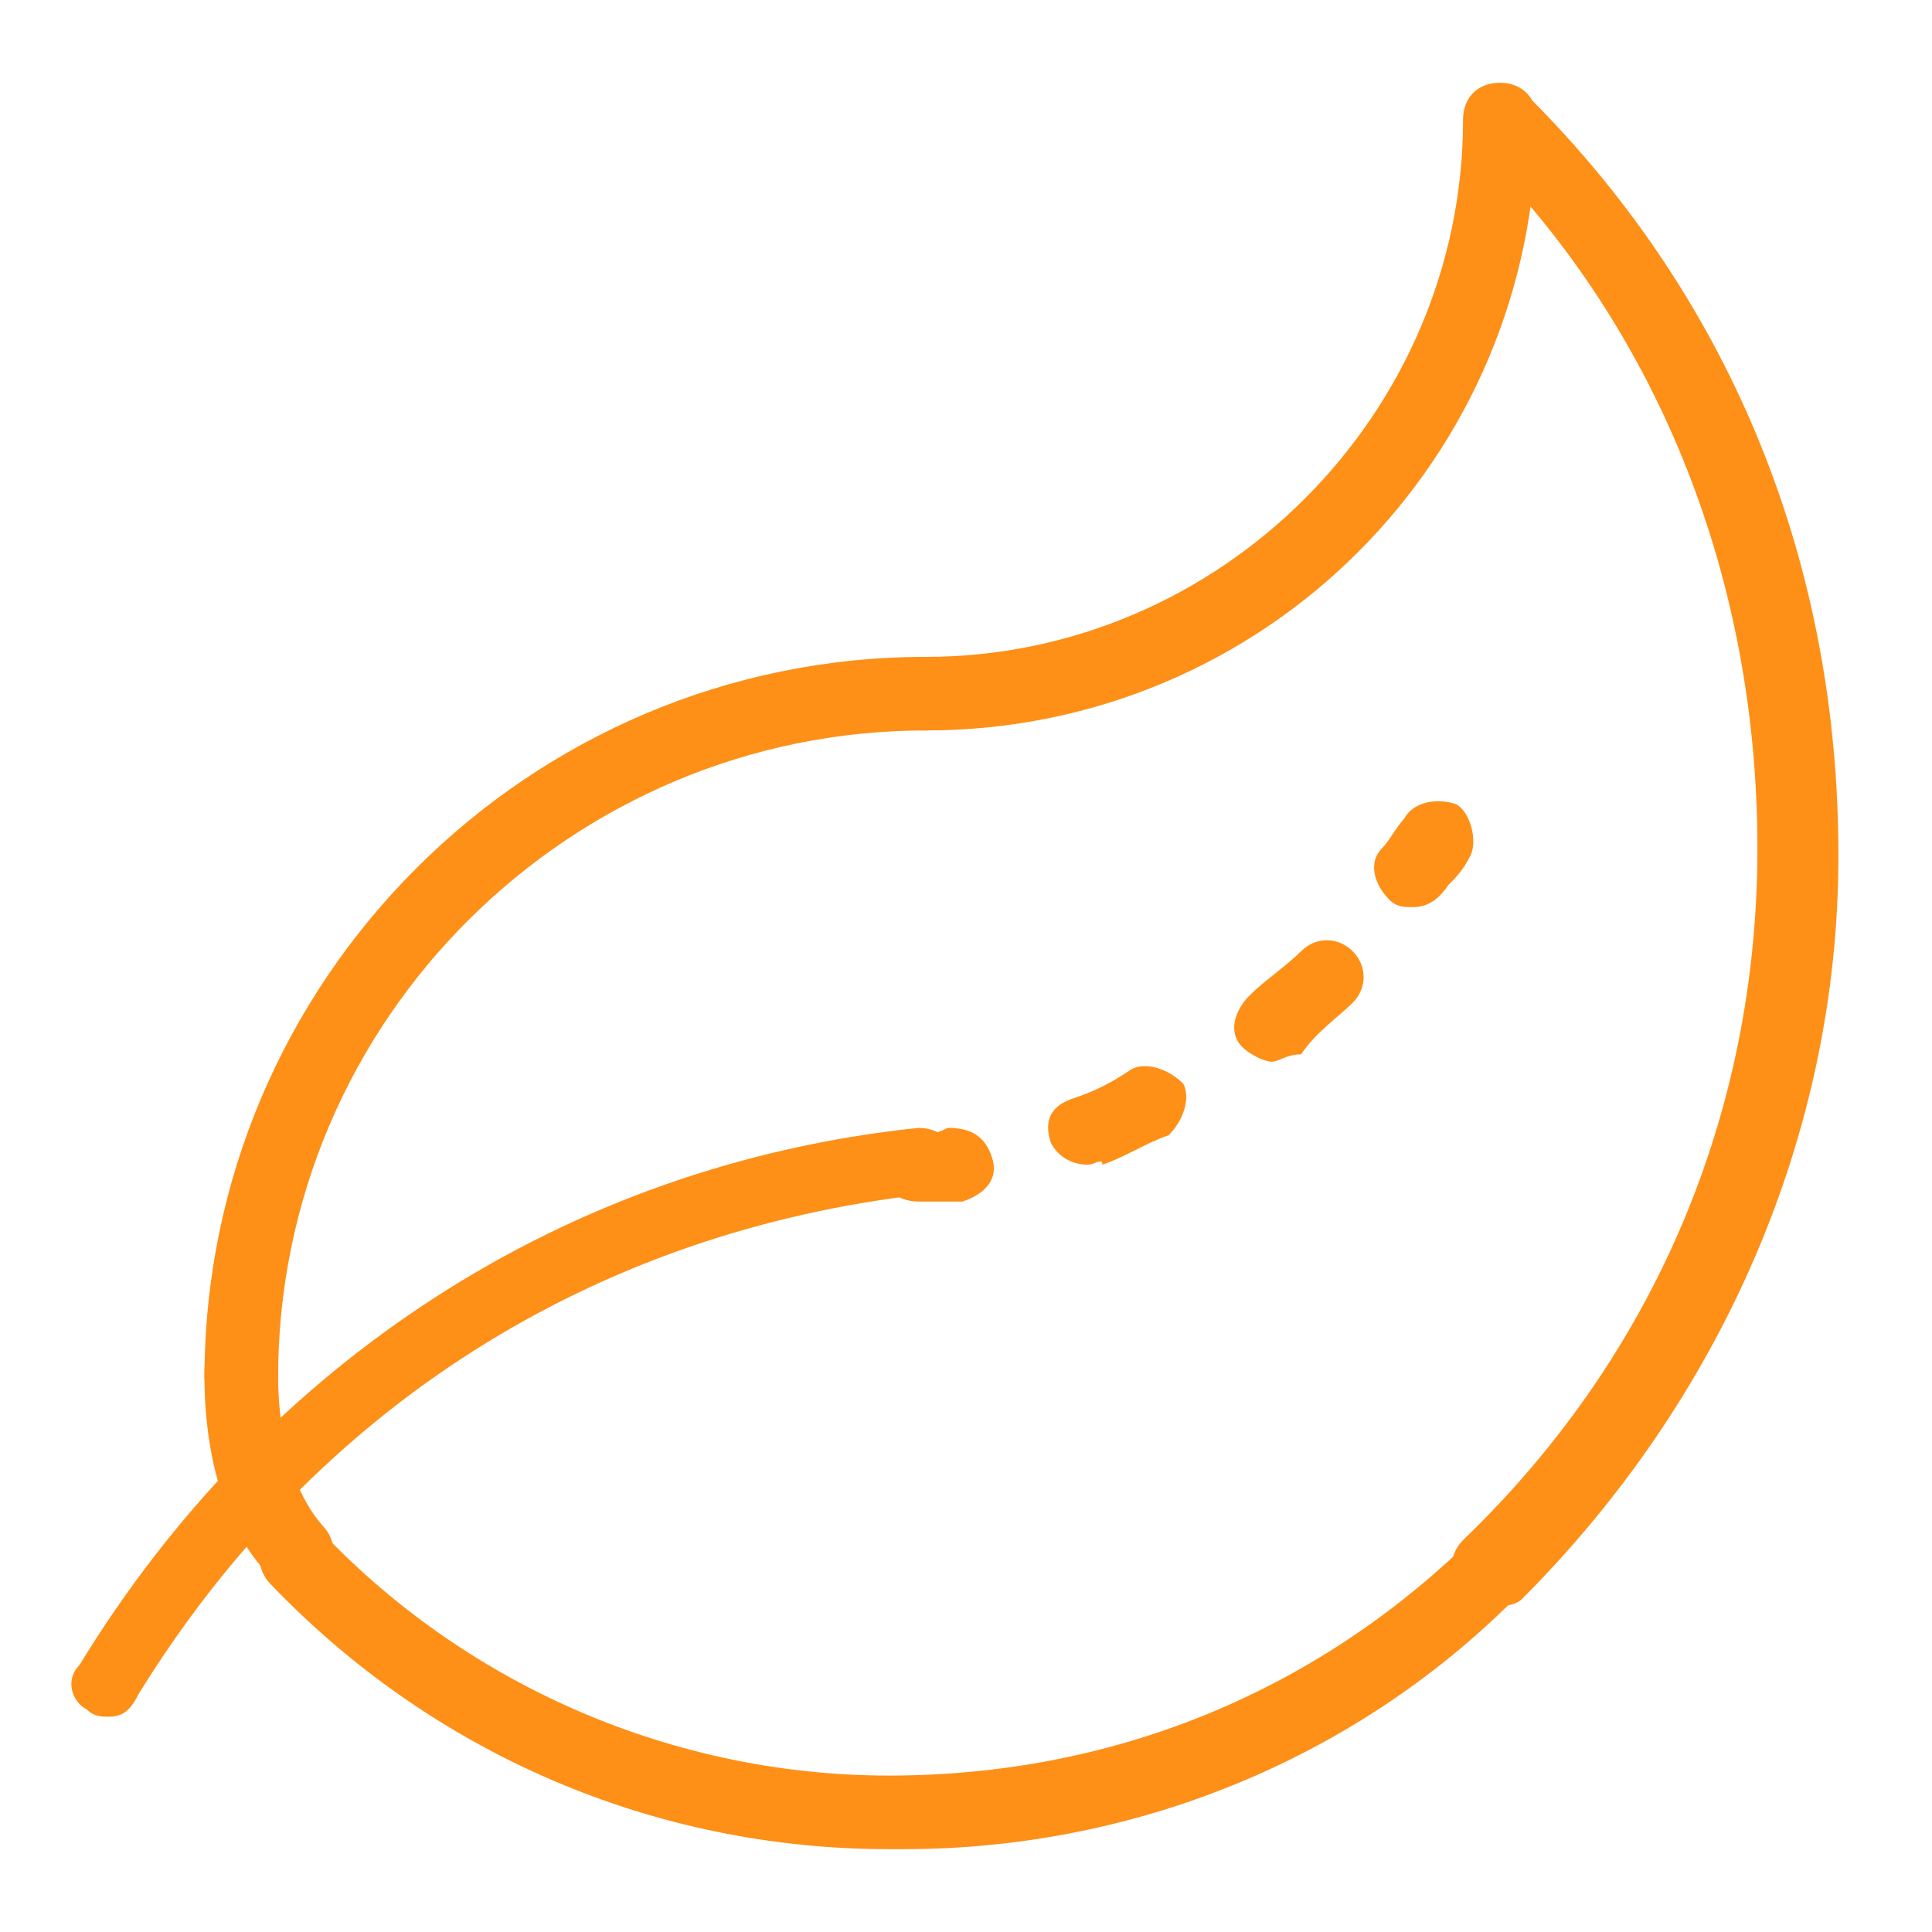 <svg width="25" height="25" viewBox="0 0 25 25" fill="none" xmlns="http://www.w3.org/2000/svg">
<g clip-path="url(#clip0_108_237)">
<path d="M3.122 18.309C2.836 18.309 2.646 18.119 2.646 17.833C2.646 12.691 6.836 8.5 11.979 8.5C12.265 8.5 12.456 8.69 12.456 8.976C12.456 9.262 12.265 9.452 11.979 9.452C7.408 9.452 3.598 13.167 3.598 17.833C3.598 18.119 3.408 18.309 3.122 18.309Z" fill="#FE8F17"/>
<path d="M11.98 9.452C11.694 9.452 11.503 9.262 11.503 8.976C11.503 8.69 11.694 8.5 11.98 8.5C15.789 8.5 18.932 5.357 18.932 1.547C18.932 1.262 19.122 1.071 19.408 1.071C19.694 1.071 19.884 1.262 19.884 1.547C19.884 5.928 16.361 9.452 11.98 9.452Z" fill="#FE8F17"/>
<path d="M19.313 20.786C19.218 20.786 19.027 20.691 18.932 20.595C18.741 20.405 18.741 20.119 18.932 19.929C21.408 17.548 22.741 14.405 22.741 10.976C22.741 7.548 21.503 4.31 19.122 1.929C18.932 1.738 18.932 1.452 19.122 1.262C19.313 1.072 19.599 1.072 19.789 1.262C22.456 3.929 23.789 7.357 23.789 11.072C23.789 14.691 22.265 18.119 19.694 20.691C19.599 20.786 19.408 20.786 19.313 20.786Z" fill="#FE8F17"/>
<path d="M11.694 23.928C11.598 23.928 11.598 23.928 11.503 23.928C8.456 23.928 5.598 22.69 3.503 20.5C3.313 20.309 3.313 20.024 3.503 19.833C3.694 19.643 3.979 19.643 4.17 19.833C6.075 21.833 8.741 22.976 11.503 22.976C14.36 22.976 16.932 21.928 18.932 20.024C19.122 19.833 19.408 19.833 19.598 20.024C19.789 20.214 19.789 20.5 19.598 20.69C17.503 22.786 14.646 23.928 11.694 23.928Z" fill="#FE8F17"/>
<path d="M1.408 22.214C1.313 22.214 1.218 22.214 1.122 22.119C0.932 22.024 0.837 21.738 1.027 21.548C3.408 17.643 7.313 15.071 11.884 14.595C12.17 14.595 12.36 14.786 12.36 14.976C12.36 15.262 12.17 15.452 11.979 15.452C7.694 15.928 4.075 18.214 1.789 21.928C1.694 22.119 1.599 22.214 1.408 22.214Z" fill="#FE8F17"/>
<path d="M18.265 11.738C18.17 11.738 18.075 11.738 17.979 11.643C17.789 11.453 17.694 11.167 17.884 10.976C17.979 10.881 18.075 10.691 18.17 10.595C18.265 10.405 18.551 10.31 18.837 10.405C19.027 10.5 19.122 10.881 19.027 11.072C18.932 11.262 18.837 11.357 18.741 11.453C18.551 11.738 18.36 11.738 18.265 11.738Z" fill="#FE8F17"/>
<path d="M14.074 15.071C13.884 15.071 13.693 14.976 13.598 14.786C13.503 14.5 13.598 14.309 13.884 14.214C14.17 14.119 14.36 14.024 14.646 13.833C14.836 13.738 15.122 13.833 15.312 14.024C15.408 14.214 15.312 14.5 15.122 14.69C14.836 14.786 14.551 14.976 14.265 15.071C14.265 14.976 14.17 15.071 14.074 15.071ZM16.455 13.738C16.36 13.738 16.17 13.643 16.074 13.547C15.884 13.357 15.979 13.071 16.17 12.881C16.36 12.69 16.646 12.5 16.836 12.309C17.027 12.119 17.312 12.119 17.503 12.309C17.693 12.5 17.693 12.786 17.503 12.976C17.312 13.166 17.027 13.357 16.836 13.643C16.646 13.643 16.551 13.738 16.455 13.738Z" fill="#FE8F17"/>
<path d="M11.884 15.548C11.598 15.548 11.408 15.357 11.408 15.167C11.408 14.881 11.598 14.69 11.789 14.69C11.979 14.69 12.074 14.69 12.265 14.595C12.551 14.595 12.741 14.69 12.836 14.976C12.931 15.262 12.741 15.452 12.455 15.548C12.265 15.548 12.17 15.548 11.884 15.548C11.979 15.548 11.979 15.548 11.884 15.548Z" fill="#FE8F17"/>
<path d="M3.884 20.595C3.789 20.595 3.598 20.5 3.503 20.405C2.741 19.643 2.646 18.405 2.646 17.833V17.738C2.646 17.452 2.932 17.262 3.122 17.262C3.408 17.262 3.598 17.547 3.598 17.738C3.598 18.024 3.598 19.071 4.17 19.738C4.36 19.928 4.36 20.214 4.17 20.405C4.075 20.595 3.979 20.595 3.884 20.595Z" fill="#FE8F17"/>
</g>
<defs>
<clipPath id="clip0_108_237">
<rect width="24" height="24" fill="white" transform="translate(0.36 0.5)"/>
</clipPath>
</defs>
</svg>
